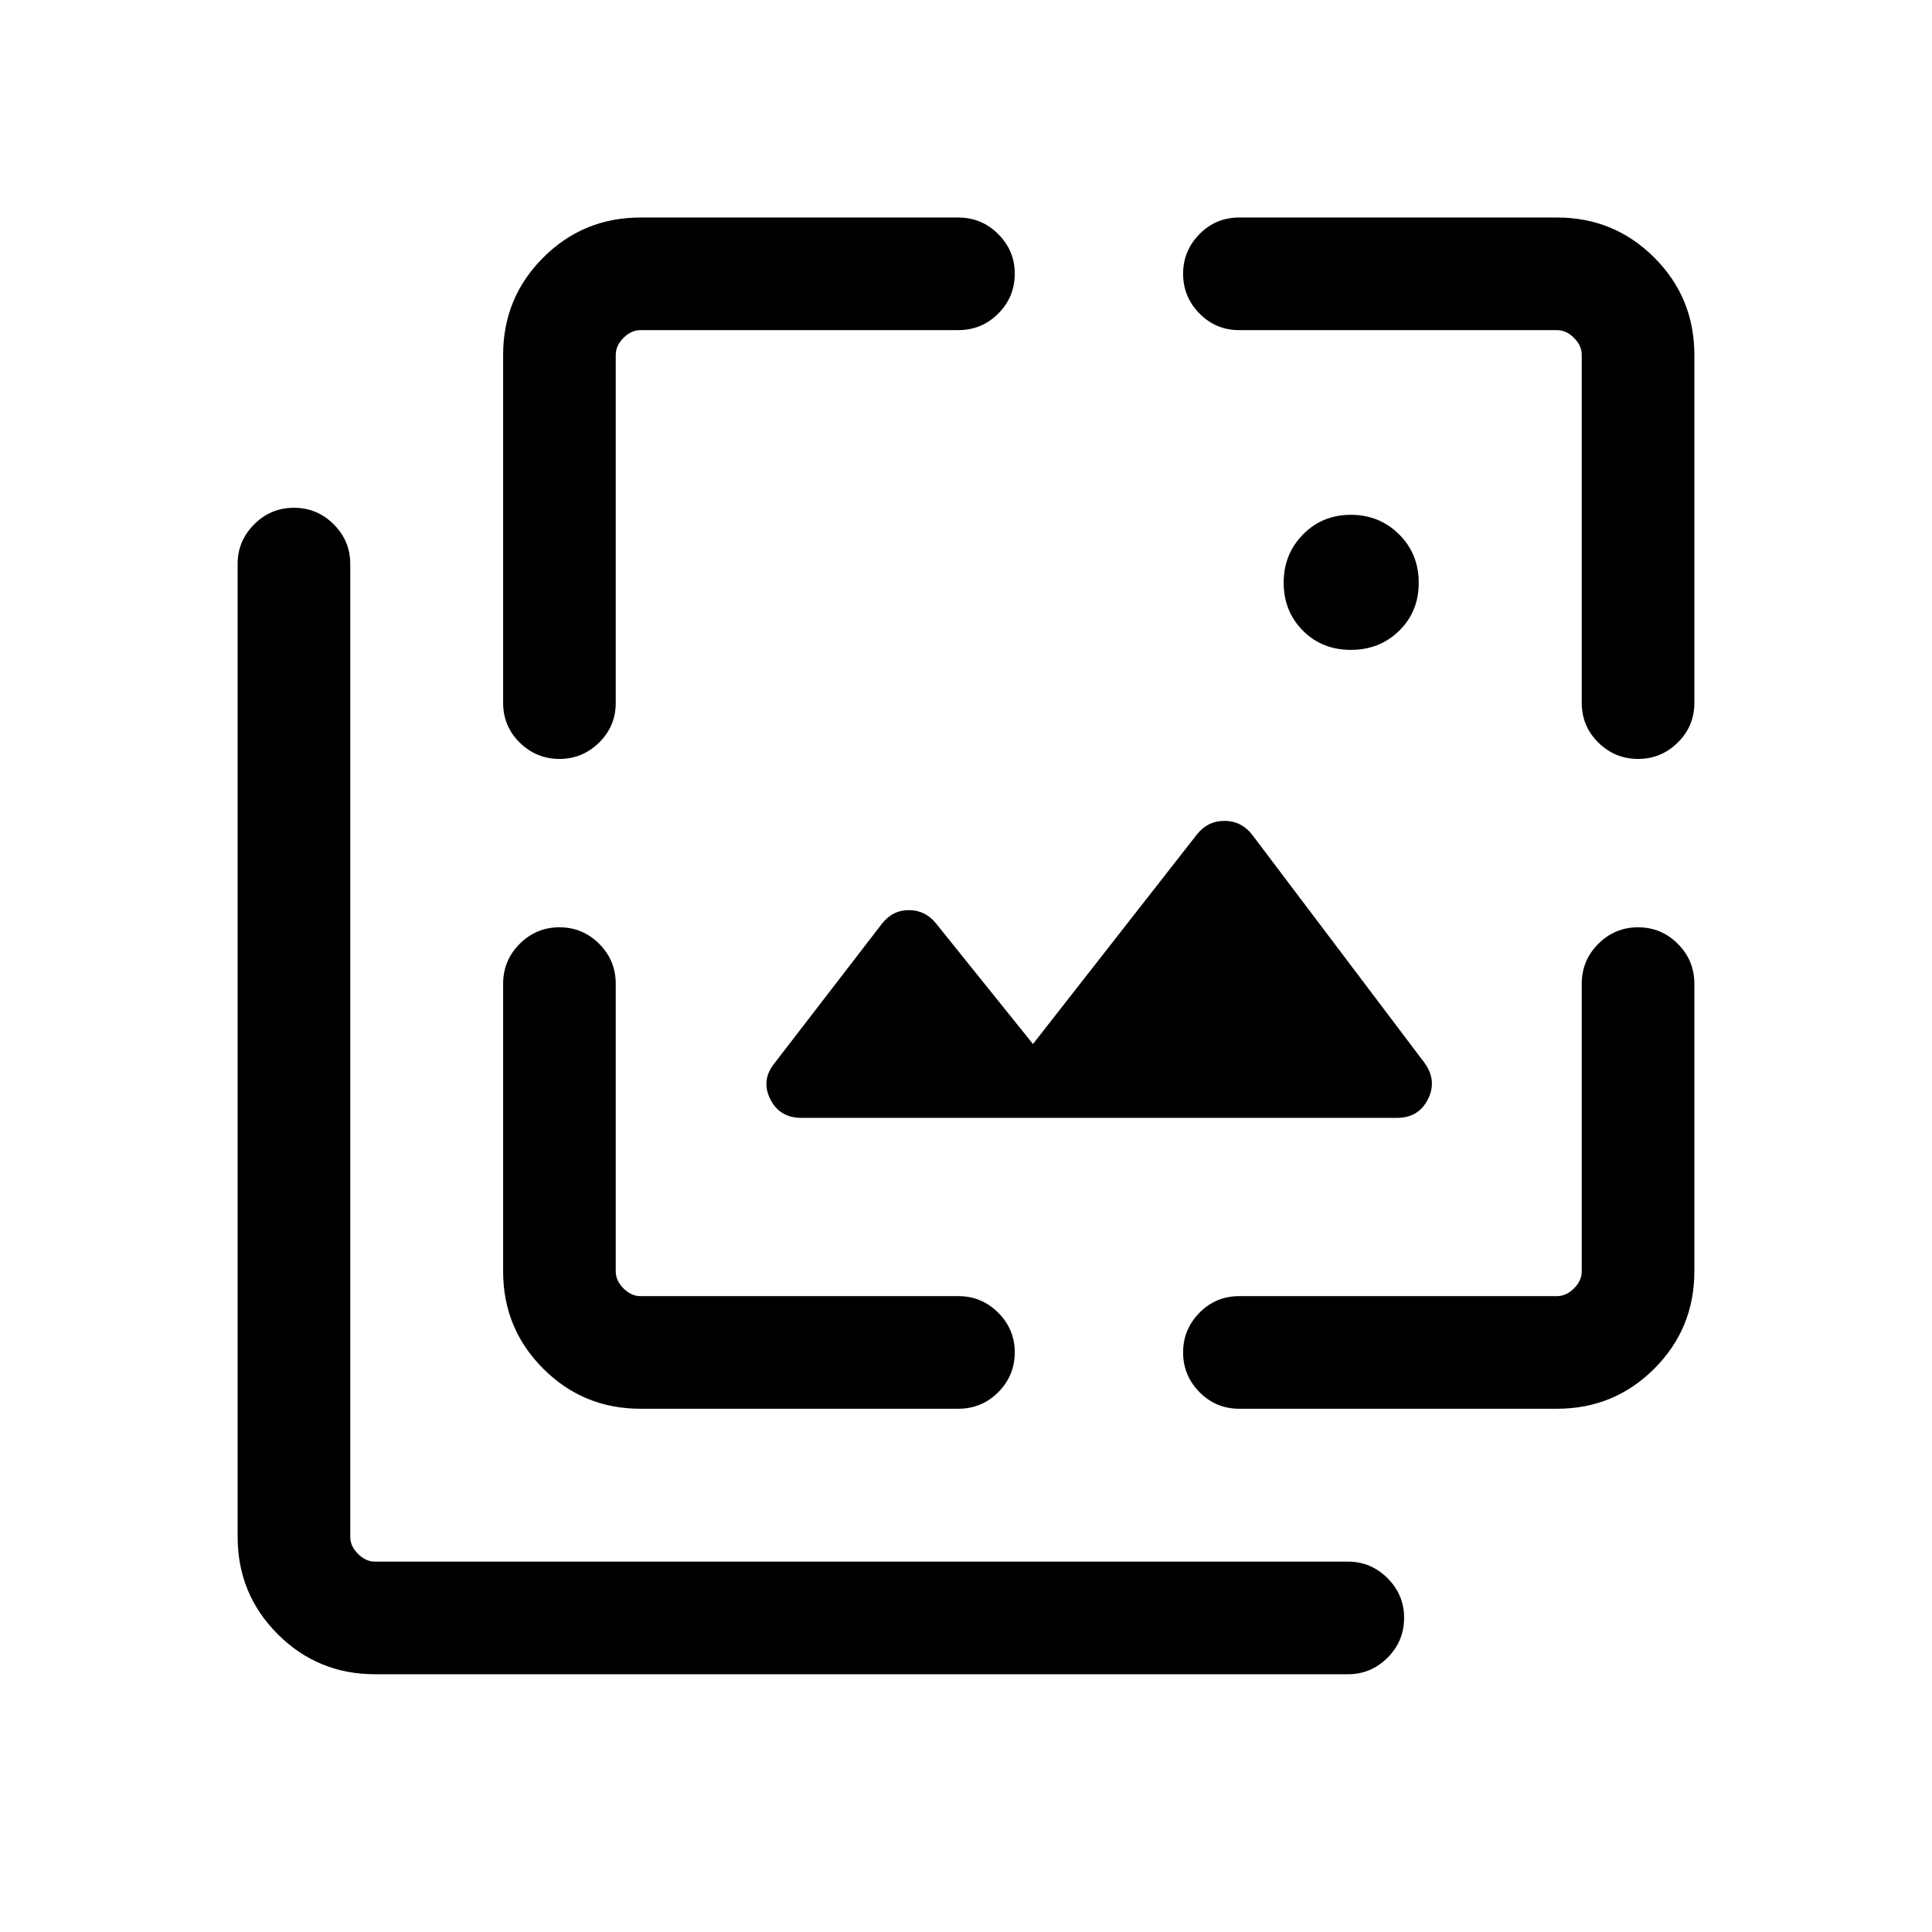 <svg xmlns="http://www.w3.org/2000/svg" height="24" viewBox="0 -960 960 960" width="24"><path d="M671.22-637.08q-14.34 0-23.86-9.6-9.51-9.6-9.51-23.79t9.6-23.95q9.6-9.77 23.79-9.77t23.95 9.7q9.77 9.7 9.77 24.04t-9.7 23.86q-9.7 9.51-24.04 9.51Zm22.93 232.54H398.23q-10.94 0-15.56-9.44-4.63-9.44 2.29-17.87l53.15-69q5.32-6.92 13.47-6.92t13.46 6.54l48.24 60 81.5-104.19q5.26-6.69 13.62-6.69 8.37 0 13.68 6.73l85.74 113.49q6.37 8.77 1.74 18.06-4.64 9.29-15.41 9.29Zm-507.8 276.46q-28.44 0-48.36-19.92-19.91-19.91-19.91-48.35v-483.46q0-11.41 8.22-19.65 8.23-8.23 19.77-8.23 11.55 0 19.76 8.23 8.21 8.24 8.21 19.65v483.46q0 4.62 3.85 8.46 3.84 3.85 8.46 3.85h483.46q11.41 0 19.65 8.24 8.23 8.24 8.23 19.66 0 11.64-8.23 19.85-8.24 8.21-19.65 8.21H186.35ZM250-783.65q0-28.44 19.92-48.36 19.91-19.91 48.35-19.91h157.88q11.64 0 19.86 8.24 8.22 8.24 8.22 19.66 0 11.64-8.22 19.85t-19.86 8.21H318.27q-4.62 0-8.46 3.84-3.85 3.85-3.85 8.47v172.88q0 11.64-8.27 19.76-8.26 8.12-19.72 8.12-11.46 0-19.72-8.12-8.25-8.12-8.25-19.76v-172.88ZM318.27-260q-28.44 0-48.35-19.92Q250-299.83 250-328.27v-142.88q0-11.64 8.23-19.86 8.22-8.22 19.76-8.22 11.55 0 19.76 8.22t8.21 19.86v142.88q0 4.62 3.85 8.46 3.84 3.85 8.46 3.85h157.88q11.64 0 19.86 8.24 8.22 8.24 8.22 19.66 0 11.64-8.22 19.85T476.15-260H318.27Zm455.38 0H615.77q-11.64 0-19.76-8.27-8.13-8.27-8.13-19.73 0-11.45 8.13-19.71 8.12-8.25 19.76-8.25h157.88q4.62 0 8.46-3.85 3.85-3.84 3.85-8.46v-142.88q0-11.64 8.23-19.86 8.22-8.22 19.76-8.22 11.55 0 19.76 8.22t8.21 19.86v142.88q0 28.44-19.91 48.35Q802.09-260 773.65-260Zm68.27-523.65v172.88q0 11.64-8.27 19.76-8.26 8.12-19.72 8.12-11.46 0-19.72-8.12-8.25-8.12-8.25-19.76v-172.88q0-4.62-3.85-8.47-3.84-3.84-8.46-3.84H615.77q-11.64 0-19.76-8.27-8.13-8.27-8.13-19.73 0-11.45 8.13-19.71 8.12-8.25 19.76-8.25h157.88q28.44 0 48.36 19.91 19.91 19.92 19.91 48.36Z"/></svg>